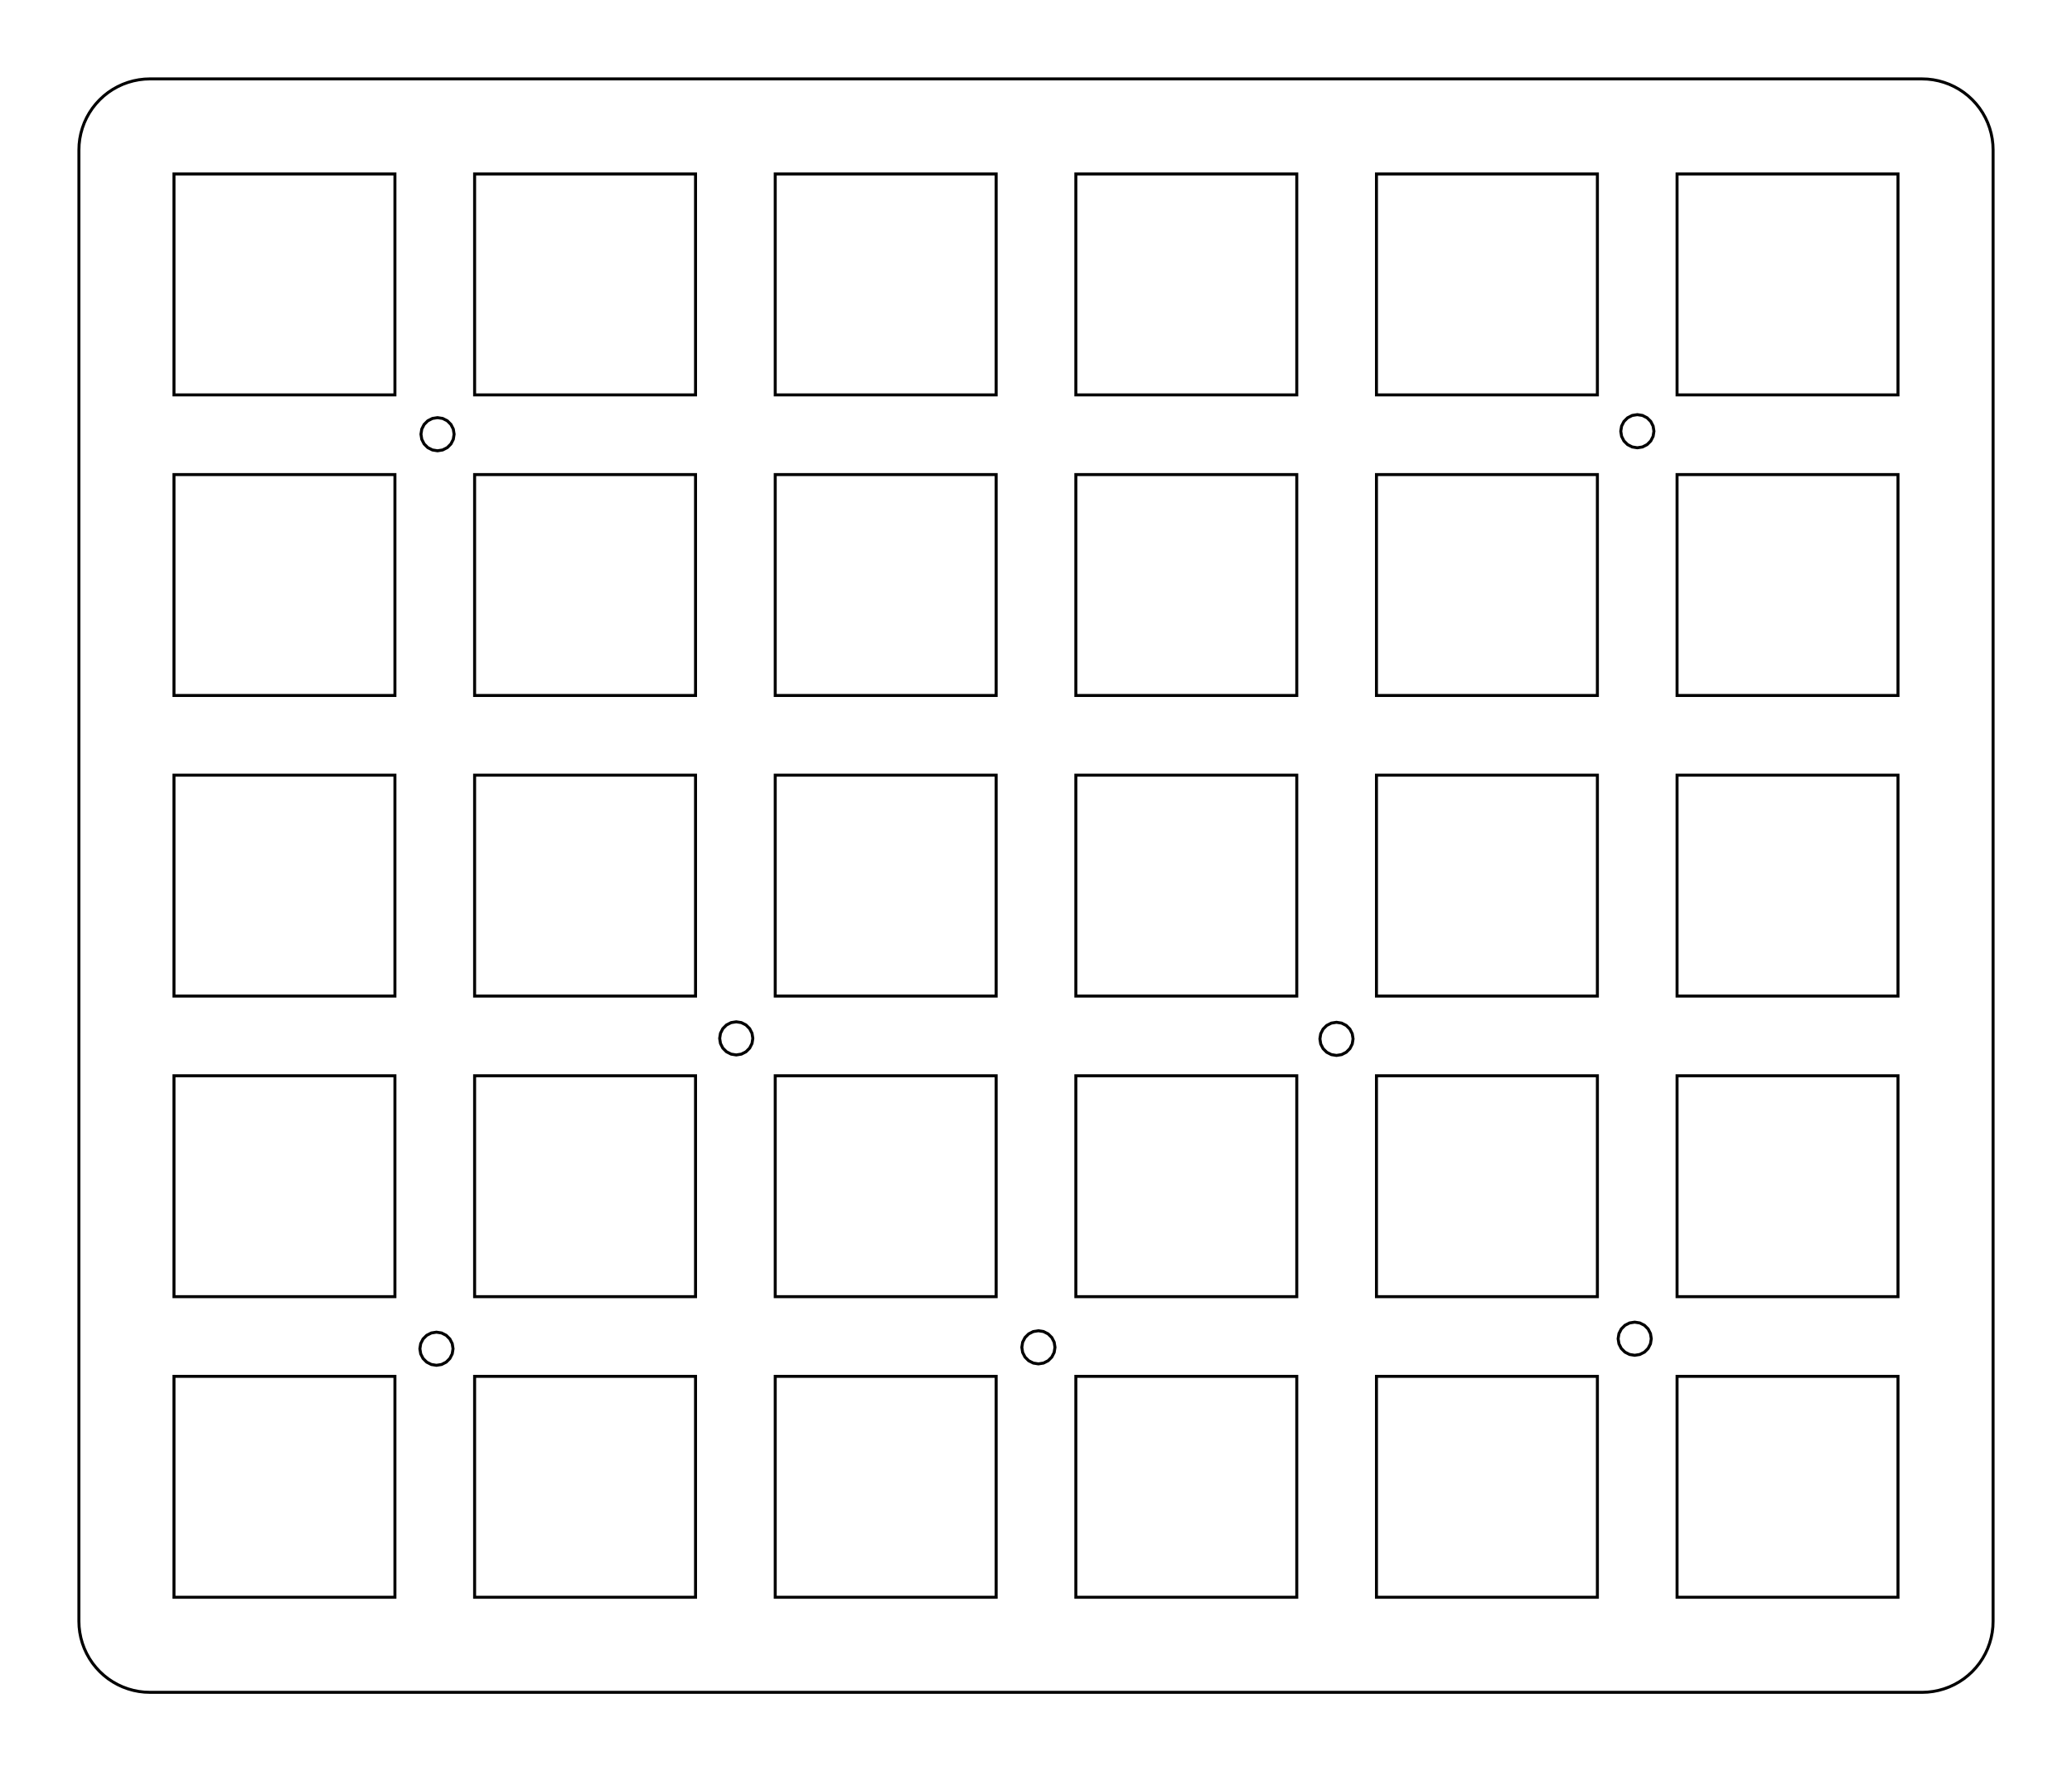 <?xml version="1.0" encoding="UTF-8" standalone="no"?>
<!-- Generated by SVGo -->

<svg
   xmlns:dc="http://purl.org/dc/elements/1.1/"
   xmlns:cc="http://creativecommons.org/ns#"
   xmlns:rdf="http://www.w3.org/1999/02/22-rdf-syntax-ns#"
   xmlns:svg="http://www.w3.org/2000/svg"
   xmlns="http://www.w3.org/2000/svg"
   xmlns:sodipodi="http://sodipodi.sourceforge.net/DTD/sodipodi-0.dtd"
   xmlns:inkscape="http://www.inkscape.org/namespaces/inkscape"
   width="131.302mm"
   height="112.252mm"
   viewBox="0.000 0.000 131.302 112.252"
   version="1.1"
   id="svg64"
   sodipodi:docname="5x6.svg"
   inkscape:version="0.92.3 (2405546, 2018-03-11)"
   inkscape:export-filename="C:\Users\Gtrx\Documents\GitHub\Medusa\Plate\5x6\5x6.png"
   inkscape:export-xdpi="400"
   inkscape:export-ydpi="400">
  <defs
     id="defs68" />
  <sodipodi:namedview
     pagecolor="#ffffff"
     bordercolor="#666666"
     borderopacity="1"
     objecttolerance="10"
     gridtolerance="10"
     guidetolerance="10"
     inkscape:pageopacity="0"
     inkscape:pageshadow="2"
     inkscape:window-width="1920"
     inkscape:window-height="1017"
     id="namedview66"
     showgrid="false"
     inkscape:zoom="1.5733502"
     inkscape:cx="73.961272"
     inkscape:cy="257.1694"
     inkscape:window-x="1912"
     inkscape:window-y="-8"
     inkscape:window-maximized="1"
     inkscape:current-layer="g80" />
  <polygon
     points="121.801,5.001 122.155,5.014 122.505,5.056 122.852,5.125 123.192,5.221 123.524,5.343 123.844,5.491 124.153,5.664 124.447,5.860 124.724,6.079 124.983,6.319 125.223,6.578 125.442,6.855 125.638,7.149 125.811,7.458 125.959,7.778 126.081,8.110 126.177,8.450 126.246,8.797 126.288,9.147 126.302,9.501 126.301,102.751 126.288,103.105 126.246,103.455 126.177,103.802 126.081,104.142 125.959,104.474 125.811,104.794 125.638,105.103 125.442,105.397 125.223,105.674 124.983,105.933 124.724,106.173 124.447,106.392 124.153,106.588 123.844,106.761 123.524,106.909 123.192,107.031 122.852,107.127 122.505,107.196 122.155,107.238 121.801,107.252 9.501,107.251 9.147,107.238 8.797,107.196 8.450,107.127 8.110,107.031 7.778,106.909 7.458,106.761 7.149,106.588 6.855,106.392 6.578,106.173 6.319,105.933 6.079,105.674 5.860,105.397 5.664,105.103 5.491,104.794 5.343,104.474 5.221,104.142 5.125,103.802 5.056,103.455 5.014,103.105 5.000,102.751 5.001,9.501 5.014,9.147 5.056,8.797 5.125,8.450 5.221,8.110 5.343,7.778 5.491,7.458 5.664,7.149 5.860,6.855 6.079,6.578 6.319,6.319 6.578,6.079 6.855,5.860 7.149,5.664 7.458,5.491 7.778,5.343 8.110,5.221 8.450,5.125 8.797,5.056 9.147,5.014 9.501,5.000"
     style="fill:none;stroke-width:0.05mm;stroke:black"
     id="polygon2" />
  <polygon
     points="11.025,87.226 11.025,101.226 25.026,101.226 25.026,87.226"
     style="fill:none;stroke-width:0.05mm;stroke:black"
     id="polygon4" />
  <polygon
     points="30.076,87.226 30.076,101.226 44.076,101.226 44.076,87.226"
     style="fill:none;stroke-width:0.05mm;stroke:black"
     id="polygon6" />
  <polygon
     points="49.126,87.226 49.126,101.226 63.126,101.226 63.126,87.226"
     style="fill:none;stroke-width:0.05mm;stroke:black"
     id="polygon8" />
  <polygon
     points="68.176,87.226 68.176,101.226 82.176,101.226 82.176,87.226"
     style="fill:none;stroke-width:0.05mm;stroke:black"
     id="polygon10" />
  <polygon
     points="87.226,87.226 87.226,101.226 101.226,101.226 101.226,87.226"
     style="fill:none;stroke-width:0.05mm;stroke:black"
     id="polygon12" />
  <polygon
     points="106.275,87.226 106.275,101.226 120.275,101.226 120.275,87.226"
     style="fill:none;stroke-width:0.05mm;stroke:black"
     id="polygon14" />
  <polygon
     points="11.025,68.176 11.025,82.176 25.026,82.176 25.026,68.176"
     style="fill:none;stroke-width:0.05mm;stroke:black"
     id="polygon16" />
  <polygon
     points="30.076,68.176 30.076,82.176 44.076,82.176 44.076,68.176"
     style="fill:none;stroke-width:0.05mm;stroke:black"
     id="polygon18" />
  <polygon
     points="49.126,68.176 49.126,82.176 63.126,82.176 63.126,68.176"
     style="fill:none;stroke-width:0.05mm;stroke:black"
     id="polygon20" />
  <polygon
     points="68.176,68.176 68.176,82.176 82.176,82.176 82.176,68.176"
     style="fill:none;stroke-width:0.05mm;stroke:black"
     id="polygon22" />
  <polygon
     points="87.226,68.176 87.226,82.176 101.226,82.176 101.226,68.176"
     style="fill:none;stroke-width:0.05mm;stroke:black"
     id="polygon24" />
  <polygon
     points="106.275,68.176 106.275,82.176 120.275,82.176 120.275,68.176"
     style="fill:none;stroke-width:0.05mm;stroke:black"
     id="polygon26" />
  <polygon
     points="11.025,49.126 11.025,63.126 25.026,63.126 25.026,49.126"
     style="fill:none;stroke-width:0.05mm;stroke:black"
     id="polygon28" />
  <polygon
     points="30.076,49.126 30.076,63.126 44.076,63.126 44.076,49.126"
     style="fill:none;stroke-width:0.05mm;stroke:black"
     id="polygon30" />
  <polygon
     points="49.126,49.126 49.126,63.126 63.126,63.126 63.126,49.126"
     style="fill:none;stroke-width:0.05mm;stroke:black"
     id="polygon32" />
  <polygon
     points="68.176,49.126 68.176,63.126 82.176,63.126 82.176,49.126"
     style="fill:none;stroke-width:0.05mm;stroke:black"
     id="polygon34" />
  <polygon
     points="87.226,49.126 87.226,63.126 101.226,63.126 101.226,49.126"
     style="fill:none;stroke-width:0.05mm;stroke:black"
     id="polygon36" />
  <polygon
     points="106.275,49.126 106.275,63.126 120.275,63.126 120.275,49.126"
     style="fill:none;stroke-width:0.05mm;stroke:black"
     id="polygon38" />
  <polygon
     points="11.025,30.076 11.025,44.076 25.026,44.076 25.026,30.076"
     style="fill:none;stroke-width:0.05mm;stroke:black"
     id="polygon40" />
  <polygon
     points="30.076,30.076 30.076,44.076 44.076,44.076 44.076,30.076"
     style="fill:none;stroke-width:0.05mm;stroke:black"
     id="polygon42" />
  <polygon
     points="49.126,30.076 49.126,44.076 63.126,44.076 63.126,30.076"
     style="fill:none;stroke-width:0.05mm;stroke:black"
     id="polygon44" />
  <polygon
     points="68.176,30.076 68.176,44.076 82.176,44.076 82.176,30.076"
     style="fill:none;stroke-width:0.05mm;stroke:black"
     id="polygon46" />
  <polygon
     points="87.226,30.076 87.226,44.076 101.226,44.076 101.226,30.076"
     style="fill:none;stroke-width:0.05mm;stroke:black"
     id="polygon48" />
  <polygon
     points="106.275,30.076 106.275,44.076 120.275,44.076 120.275,30.076"
     style="fill:none;stroke-width:0.05mm;stroke:black"
     id="polygon50" />
  <polygon
     points="11.025,11.025 11.025,25.026 25.026,25.026 25.026,11.025"
     style="fill:none;stroke-width:0.05mm;stroke:black"
     id="polygon52" />
  <polygon
     points="30.076,11.025 30.076,25.026 44.076,25.026 44.076,11.025"
     style="fill:none;stroke-width:0.05mm;stroke:black"
     id="polygon54" />
  <polygon
     points="49.126,11.025 49.126,25.026 63.126,25.026 63.126,11.025"
     style="fill:none;stroke-width:0.05mm;stroke:black"
     id="polygon56" />
  <polygon
     points="68.176,11.025 68.176,25.026 82.176,25.026 82.176,11.025"
     style="fill:none;stroke-width:0.05mm;stroke:black"
     id="polygon58" />
  <polygon
     points="87.226,11.025 87.226,25.026 101.226,25.026 101.226,11.025"
     style="fill:none;stroke-width:0.05mm;stroke:black"
     id="polygon60" />
  <polygon
     points="106.275,11.025 106.275,25.026 120.275,25.026 120.275,11.025"
     style="fill:none;stroke-width:0.05mm;stroke:black"
     id="polygon62" />
  <g
     id="g80"
     transform="translate(120.61,-3.986)">
    <polygon
       transform="translate(-200.634,24.004)"
       id="polygon48-7-4"
       style="fill:none;stroke:#000000;stroke-width:0.05mm"
       points="107.75,8.55 108.075,8.498 108.368,8.349 108.6,8.117 108.749,7.824 108.801,7.5 108.749,7.175 108.6,6.882 108.368,6.65 108.075,6.501 107.75,6.45 107.426,6.501 107.133,6.65 106.901,6.882 106.752,7.175 106.7,7.5 106.752,7.824 106.901,8.117 107.133,8.349 107.426,8.498 " />
    <polygon
       transform="translate(-200.702,81.962)"
       id="polygon48-7-2"
       style="fill:none;stroke:#000000;stroke-width:0.05mm"
       points="108.368,8.349 108.6,8.117 108.749,7.824 108.801,7.5 108.749,7.175 108.6,6.882 108.368,6.65 108.075,6.501 107.75,6.45 107.426,6.501 107.133,6.65 106.901,6.882 106.752,7.175 106.7,7.5 106.752,7.824 106.901,8.117 107.133,8.349 107.426,8.498 107.75,8.55 108.075,8.498 " />
    <polygon
       transform="translate(-124.77,81.327)"
       id="polygon48-7-6"
       style="fill:none;stroke:#000000;stroke-width:0.05mm"
       points="107.426,8.498 107.75,8.55 108.075,8.498 108.368,8.349 108.6,8.117 108.749,7.824 108.801,7.5 108.749,7.175 108.6,6.882 108.368,6.65 108.075,6.501 107.75,6.45 107.426,6.501 107.133,6.65 106.901,6.882 106.752,7.175 106.7,7.5 106.752,7.824 106.901,8.117 107.133,8.349 " />
    <polygon
       transform="translate(-124.602,23.814)"
       id="polygon48-7-22"
       style="fill:none;stroke:#000000;stroke-width:0.05mm"
       points="107.426,8.498 107.75,8.55 108.075,8.498 108.368,8.349 108.6,8.117 108.749,7.824 108.801,7.5 108.749,7.175 108.6,6.882 108.368,6.65 108.075,6.501 107.75,6.45 107.426,6.501 107.133,6.65 106.901,6.882 106.752,7.175 106.7,7.5 106.752,7.824 106.901,8.117 107.133,8.349 " />
    <polygon
       transform="translate(-181.705,62.293)"
       id="polygon48-7-8"
       style="fill:none;stroke:#000000;stroke-width:0.05mm"
       points="107.75,8.55 108.075,8.498 108.368,8.349 108.6,8.117 108.749,7.824 108.801,7.5 108.749,7.175 108.6,6.882 108.368,6.65 108.075,6.501 107.75,6.45 107.426,6.501 107.133,6.65 106.901,6.882 106.752,7.175 106.7,7.5 106.752,7.824 106.901,8.117 107.133,8.349 107.426,8.498 " />
    <polygon
       transform="translate(-143.668,62.324)"
       id="polygon48-7-7"
       style="fill:none;stroke:#000000;stroke-width:0.05mm"
       points="107.75,8.55 108.075,8.498 108.368,8.349 108.6,8.117 108.749,7.824 108.801,7.5 108.749,7.175 108.6,6.882 108.368,6.65 108.075,6.501 107.75,6.45 107.426,6.501 107.133,6.65 106.901,6.882 106.752,7.175 106.7,7.5 106.752,7.824 106.901,8.117 107.133,8.349 107.426,8.498 " />
    <polygon
       transform="translate(-162.557,81.872)"
       id="polygon48-7-82"
       style="fill:none;stroke:#000000;stroke-width:0.05mm"
       points="108.6,8.117 108.749,7.824 108.801,7.5 108.749,7.175 108.6,6.882 108.368,6.65 108.075,6.501 107.75,6.45 107.426,6.501 107.133,6.65 106.901,6.882 106.752,7.175 106.7,7.5 106.752,7.824 106.901,8.117 107.133,8.349 107.426,8.498 107.75,8.55 108.075,8.498 108.368,8.349 " />
  </g>
</svg>
